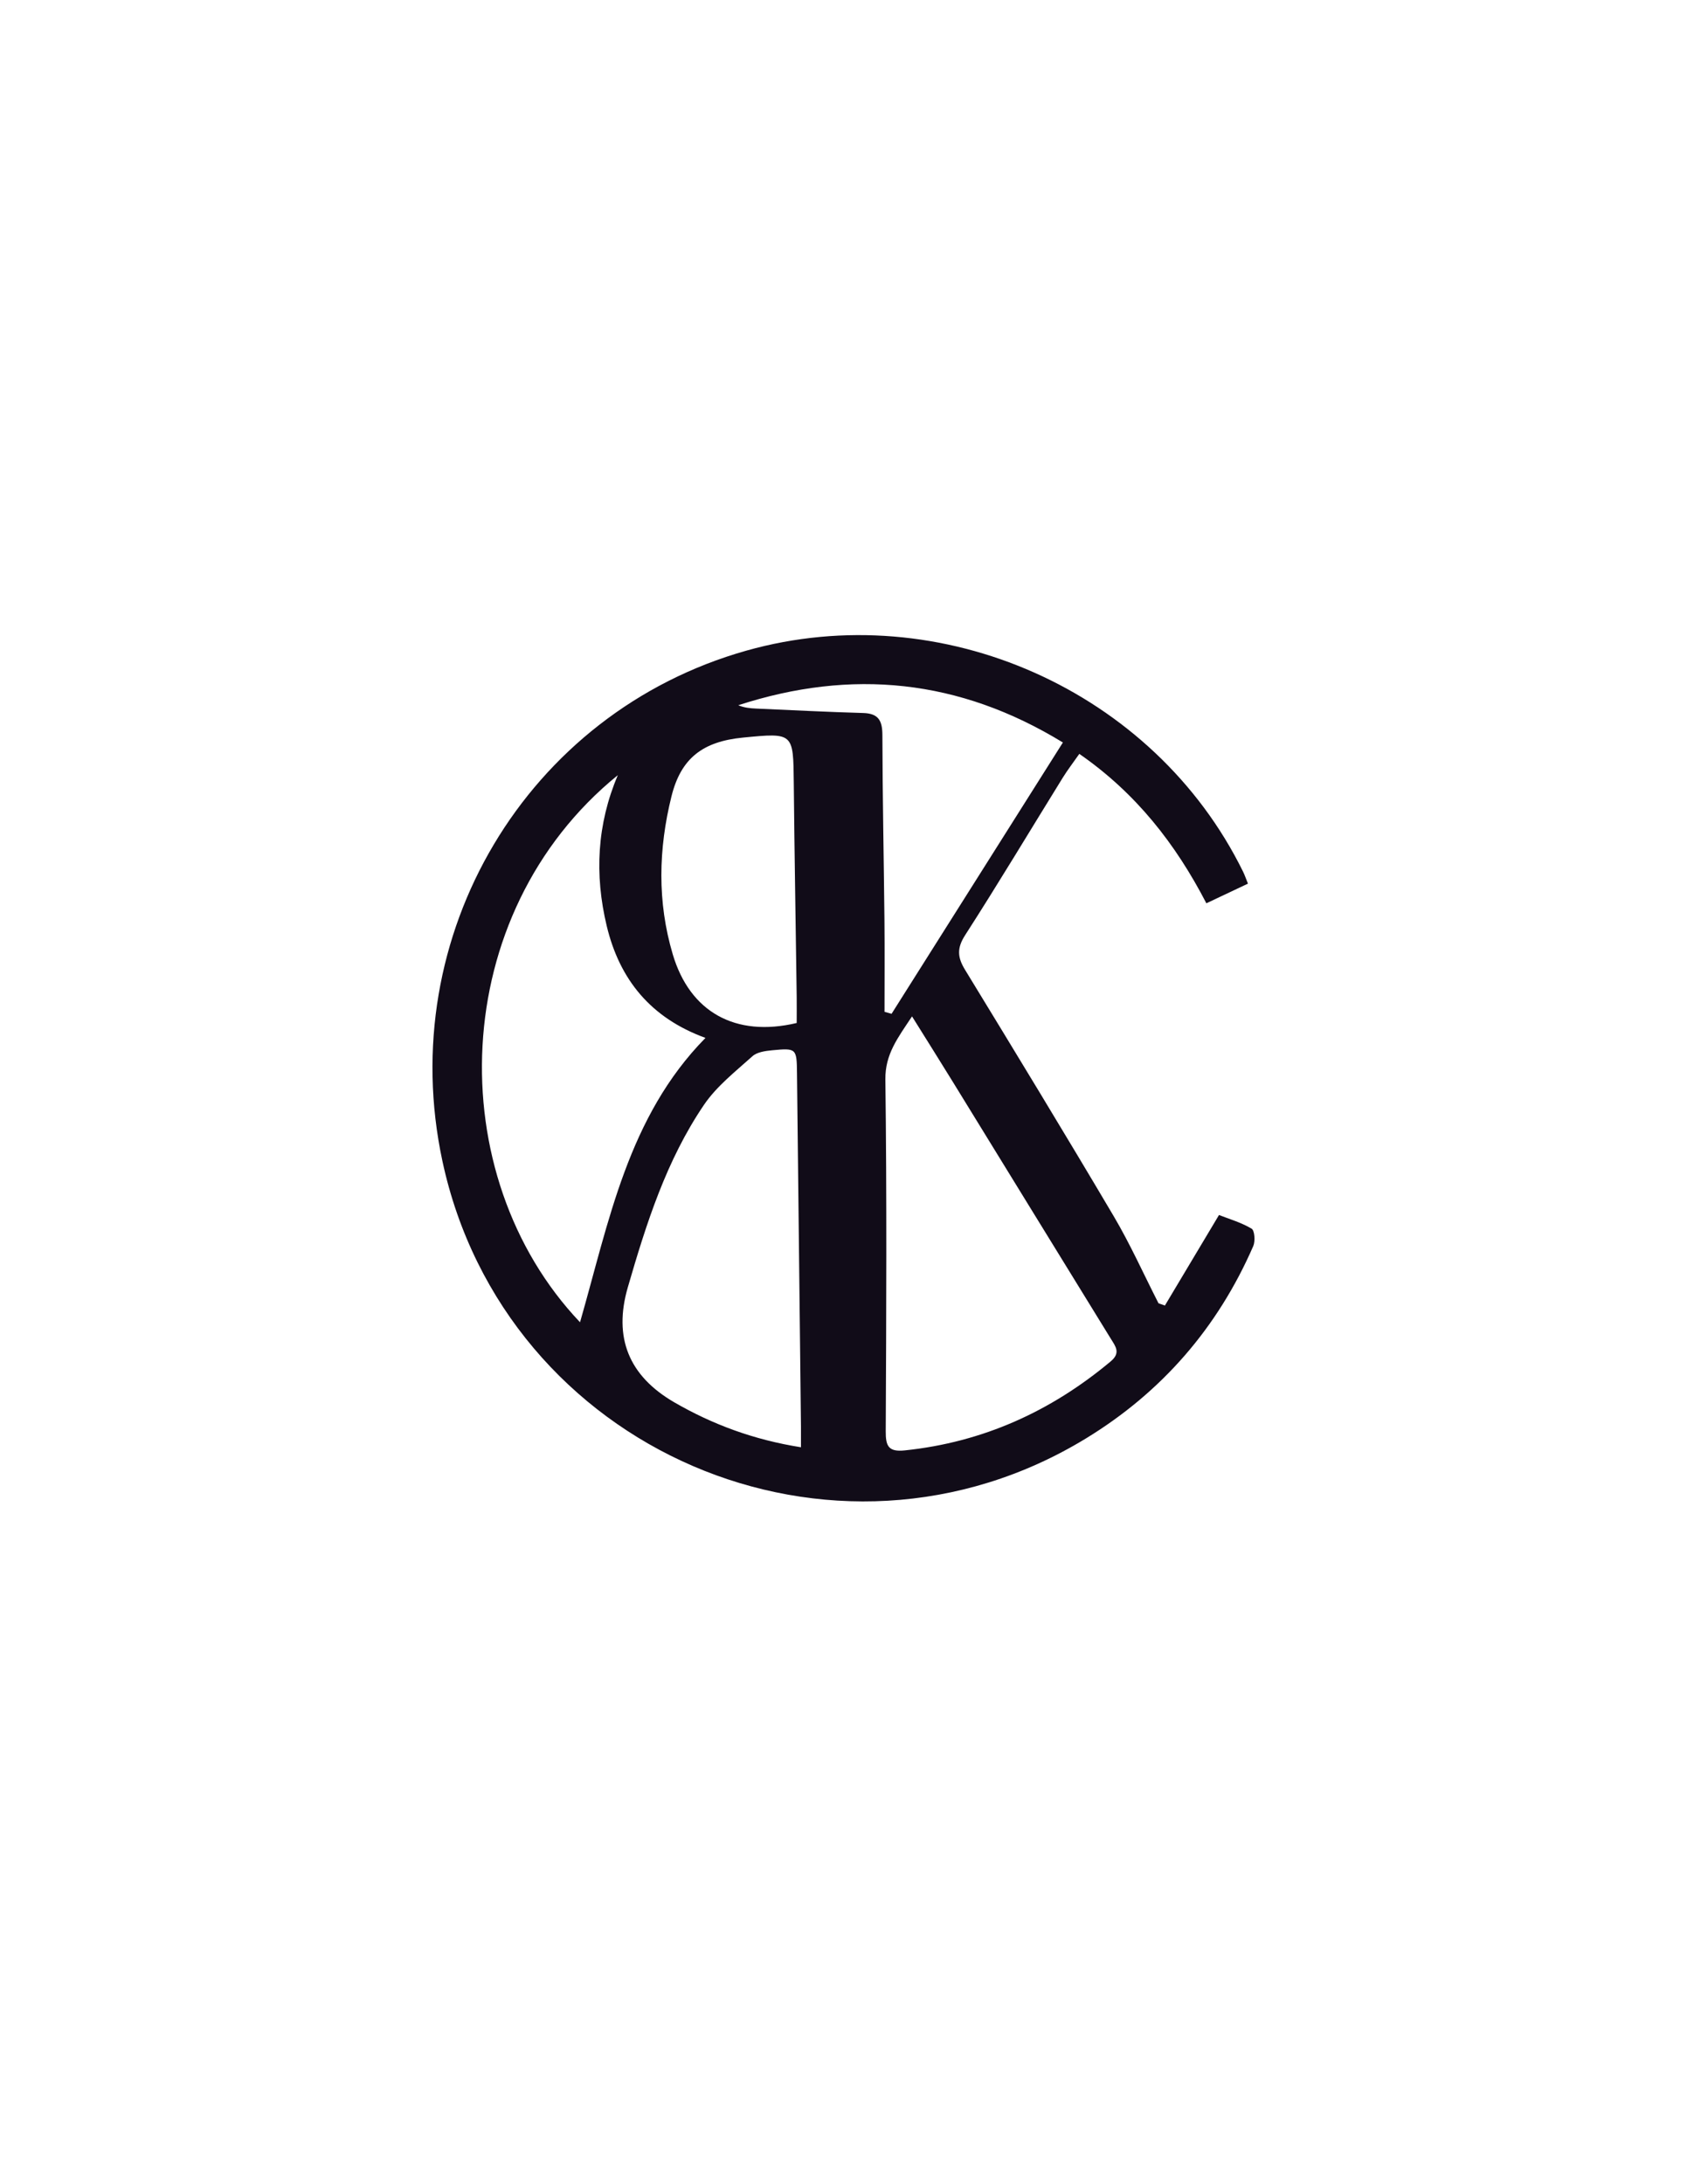 <?xml version="1.0" encoding="UTF-8"?><svg id="Layer_1" xmlns="http://www.w3.org/2000/svg" viewBox="0 0 612 792"><defs><style>.cls-1{fill:#110c18;}</style></defs><path class="cls-1" d="M452.73,320.41c-5,2.36-9.75,4.61-15.09,7.13-11.19-21.59-25.55-39.95-46.09-54.18-2.15,3.08-4.23,5.77-6.01,8.64-11.79,19.04-23.3,38.26-35.42,57.1-3.05,4.75-2.77,8.07-.03,12.55,18.13,29.69,36.22,59.4,53.93,89.34,6.02,10.18,10.87,21.04,16.26,31.59l2.32,.81c6.32-10.57,12.63-21.14,19.62-32.82,3.52,1.38,7.96,2.67,11.82,4.94,1.11,.66,1.39,4.53,.62,6.31-12.88,29.57-33.15,52.94-60.62,69.71-91.58,55.93-211.04,4.41-233.55-100.55-17.55-81.85,30.58-162.6,110.3-185.06,70.61-19.9,147.83,14.45,180.15,80.13,.6,1.21,1.03,2.5,1.78,4.35Zm-121.87,48.14c-5.14,7.77-9.78,13.68-9.67,22.87,.54,42.51,.33,85.04,.13,127.55-.03,5.38,.96,7.58,6.93,6.95,28.31-2.96,52.95-14.11,74.67-32.26,3.75-3.13,1.77-5.45-.01-8.33-19.12-31-38.17-62.05-57.26-93.06-4.73-7.68-9.54-15.31-14.79-23.72Zm-106.72-87.48c-61.97,50.3-64.36,145.07-13.72,198.39,10.55-36.67,17.38-74.5,45.51-103.11-19.88-7.24-31.16-21.16-35.83-40.61-4.45-18.56-3.56-36.84,4.04-54.68Zm66.43,243.72c0-2.99,.02-5.24,0-7.48-.48-42.71-.97-85.43-1.44-128.14-.1-8.97-.2-9.18-8.97-8.34-2.48,.24-5.51,.64-7.2,2.17-6.18,5.55-12.99,10.87-17.58,17.63-13.64,20.08-20.92,43.04-27.62,66.14q-7.93,27.31,16.8,41.69c13.99,8.09,28.93,13.62,46.02,16.33Zm95.02-255.56c-37.63-23.01-76.66-26.85-117.76-13.51,2.09,.9,4.26,1.11,6.43,1.21,12.96,.57,25.92,1.24,38.88,1.61,5.52,.16,6.95,2.73,6.97,7.95,.05,22.42,.52,44.84,.75,67.26,.11,11.05,.02,22.09,.02,33.14,.85,.24,1.71,.48,2.56,.72,20.56-32.55,41.13-65.1,62.15-98.38Zm-96.57,101.72c0-3.02,.04-6.22,0-9.43-.35-25.88-.8-51.76-1.06-77.65-.18-18.2-.08-18.2-18.41-16.42-14.57,1.42-22.51,7.43-25.96,21.33-4.73,19.04-5.19,38.23,.47,57.27,6.2,20.87,22.65,30.18,44.97,24.89Z"/></svg>